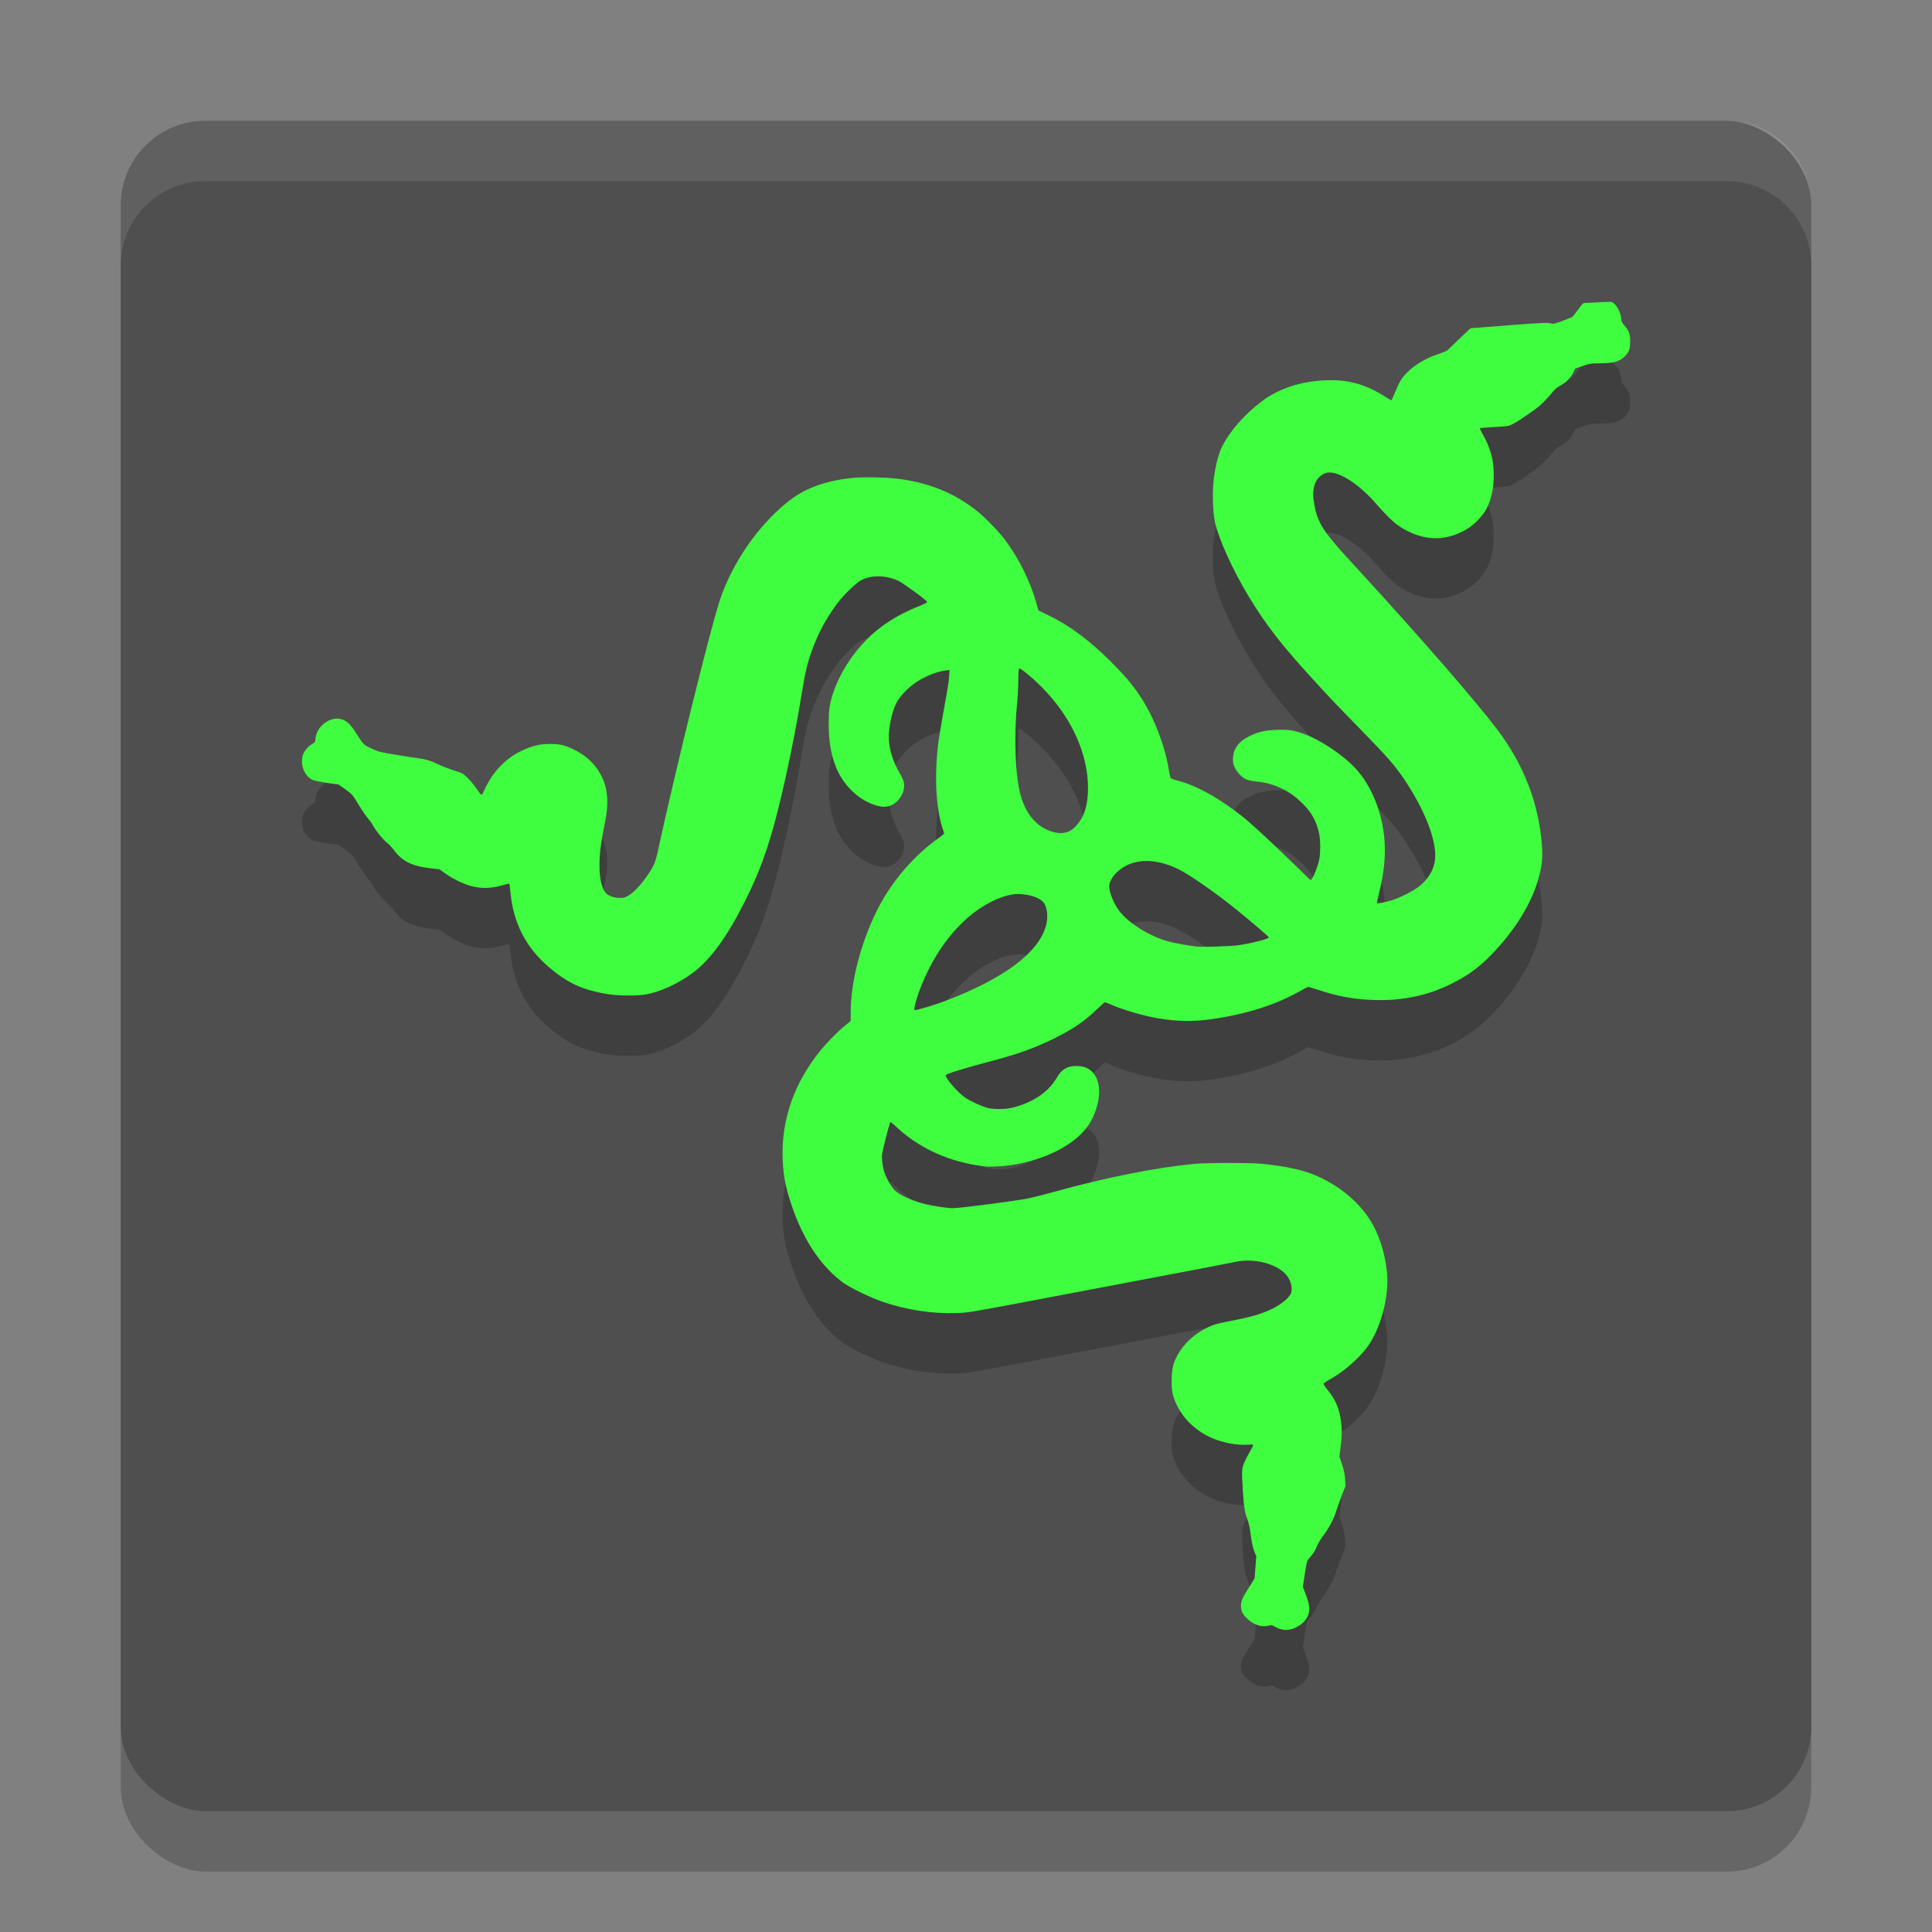 <svg width="32" height="32" version="1" xmlns="http://www.w3.org/2000/svg">
 <rect width="100%" height="100%" fill="#808080" stroke="none"/>
 <rect transform="matrix(0,-1,-1,0,0,0)" x="-31" y="-30" width="28" height="28" rx="1.4" ry="1.4" style="opacity:.2"/>
 <rect transform="matrix(0,-1,-1,0,0,0)" x="-30" y="-30" width="28" height="28" rx="1.4" ry="1.4" style="fill:#4f4f4f"/>
 <path d="m26.659 6c-0.04-3.468e-4 -0.12 0.003-0.206 0.008-0.114 0.007-0.215 0.012-0.223 0.012-0.009 0-0.05 0.05-0.093 0.11-0.043 0.061-0.087 0.115-0.098 0.122-0.012 0.006-0.085 0.035-0.163 0.064-0.131 0.049-0.146 0.052-0.192 0.04-0.063-0.016-0.156-0.011-0.956 0.052l-0.372 0.029-0.184 0.174c-0.101 0.096-0.19 0.182-0.198 0.191-0.008 0.009-0.065 0.033-0.127 0.054-0.224 0.073-0.41 0.181-0.54 0.313-0.092 0.093-0.123 0.143-0.197 0.321-0.031 0.074-0.059 0.137-0.062 0.14-0.003 0.003-0.049-0.023-0.103-0.058-0.29-0.188-0.573-0.275-0.891-0.275-0.447-1.034e-4 -0.847 0.12-1.149 0.346-0.292 0.219-0.532 0.492-0.668 0.762-0.052 0.102-0.106 0.315-0.132 0.516-0.027 0.21-0.019 0.557 0.017 0.722 0.061 0.279 0.293 0.793 0.552 1.222 0.308 0.509 0.559 0.83 1.168 1.491 0.236 0.256 0.286 0.309 0.777 0.812 0.383 0.393 0.508 0.539 0.668 0.783 0.348 0.531 0.529 1.037 0.476 1.329-0.028 0.152-0.129 0.306-0.271 0.412-0.096 0.071-0.31 0.179-0.436 0.218-0.106 0.033-0.238 0.059-0.248 0.049-0.004-0.004 0.013-0.084 0.036-0.178 0.077-0.306 0.106-0.58 0.089-0.845-0.029-0.457-0.211-0.915-0.477-1.204-0.21-0.228-0.591-0.482-0.869-0.58-0.162-0.057-0.25-0.07-0.436-0.063-0.201 0.007-0.31 0.032-0.454 0.103-0.185 0.091-0.276 0.217-0.275 0.381 3.49e-4 0.074 0.006 0.097 0.035 0.151 0.043 0.08 0.12 0.158 0.185 0.186 0.028 0.012 0.102 0.028 0.166 0.034 0.16 0.016 0.282 0.05 0.418 0.115 0.134 0.064 0.227 0.131 0.348 0.249 0.147 0.145 0.228 0.289 0.273 0.487 0.026 0.113 0.026 0.358 0 0.462-0.026 0.105-0.085 0.255-0.115 0.293l-0.024 0.031-0.224-0.219c-0.296-0.289-0.701-0.668-0.816-0.764-0.409-0.342-0.827-0.582-1.163-0.669-0.054-0.014-0.105-0.031-0.112-0.038-0.007-0.007-0.019-0.054-0.027-0.105-0.065-0.425-0.253-0.913-0.484-1.258-0.136-0.203-0.254-0.341-0.491-0.577-0.347-0.345-0.673-0.588-1.016-0.755l-0.176-0.086-0.033-0.119c-0.1-0.359-0.292-0.746-0.518-1.047-0.107-0.142-0.333-0.375-0.468-0.482-0.358-0.284-0.75-0.45-1.242-0.524-0.203-0.031-0.616-0.042-0.819-0.022-0.412 0.04-0.76 0.161-1.015 0.353-0.514 0.385-0.977 1.044-1.185 1.684-0.166 0.512-0.735 2.816-1.027 4.163-0.038 0.173-0.073 0.251-0.187 0.409-0.11 0.154-0.207 0.254-0.296 0.308-0.059 0.036-0.074 0.04-0.149 0.039-0.101-8.8e-4 -0.199-0.04-0.238-0.095-0.07-0.098-0.101-0.28-0.091-0.535 7e-3 -0.176 0.021-0.272 0.096-0.656 0.081-0.414 0.008-0.717-0.233-0.967-0.118-0.122-0.302-0.229-0.474-0.276-0.109-0.03-0.325-0.027-0.446 0.005-0.328 0.088-0.592 0.286-0.767 0.577-0.031 0.051-0.068 0.122-0.083 0.157-0.045 0.107-0.046 0.107-0.123-0.008-0.037-0.056-0.105-0.139-0.15-0.184-0.082-0.081-0.083-0.081-0.24-0.132-0.087-0.028-0.197-0.071-0.246-0.095-0.119-0.059-0.216-0.089-0.336-0.104-0.056-7e-3 -0.225-0.033-0.376-0.058-0.262-0.043-0.281-0.048-0.399-0.103-0.137-0.064-0.124-0.051-0.265-0.27-0.089-0.139-0.155-0.197-0.248-0.219-0.178-0.043-0.396 0.124-0.414 0.315-0.006 0.063-0.01 0.072-0.04 0.088-0.06 0.031-0.129 0.102-0.157 0.161-0.075 0.16 5.889e-4 0.381 0.154 0.448 0.039 0.017 0.343 0.068 0.408 0.068 0.008 0 0.067 0.038 0.13 0.085 0.112 0.083 0.116 0.088 0.213 0.247 0.054 0.089 0.126 0.194 0.159 0.233 0.033 0.039 0.071 0.092 0.084 0.118 0.041 0.08 0.161 0.229 0.229 0.284 0.036 0.029 0.088 0.084 0.115 0.121 0.14 0.19 0.306 0.271 0.624 0.306l0.133 0.015 0.095 0.068c0.132 0.095 0.306 0.178 0.445 0.214 0.157 0.04 0.328 0.035 0.499-0.016 0.063-0.019 0.116-0.031 0.119-0.027 0.003 0.004 0.01 0.07 0.018 0.146 0.046 0.497 0.252 0.902 0.62 1.221 0.323 0.28 0.572 0.395 1.008 0.464 0.155 0.025 0.459 0.028 0.595 0.006 0.249-0.04 0.554-0.179 0.799-0.362 0.289-0.216 0.563-0.592 0.852-1.165 0.303-0.601 0.463-1.084 0.676-2.037 0.107-0.48 0.211-1.019 0.274-1.424 0.023-0.145 0.057-0.328 0.077-0.407 0.103-0.417 0.287-0.797 0.541-1.122 0.095-0.121 0.289-0.305 0.363-0.345 0.17-0.091 0.409-0.088 0.621 0.009 0.081 0.037 0.481 0.331 0.477 0.351-0.001 0.008-0.068 0.041-0.149 0.073-0.345 0.138-0.633 0.322-0.856 0.549-0.251 0.255-0.449 0.571-0.554 0.885-0.059 0.177-0.073 0.275-0.073 0.512 1.74e-4 0.283 0.035 0.495 0.117 0.706 0.114 0.293 0.358 0.537 0.635 0.633 0.164 0.057 0.28 0.039 0.38-0.058 0.089-0.086 0.13-0.198 0.114-0.307-0.004-0.029-0.033-0.096-0.067-0.154-0.113-0.196-0.171-0.374-0.182-0.557-0.01-0.179 0.042-0.442 0.119-0.601 0.048-0.098 0.165-0.23 0.285-0.32 0.15-0.113 0.379-0.21 0.535-0.228l0.066-0.008-0.008 0.108c-0.009 0.112-0.014 0.148-0.105 0.65-0.029 0.163-0.061 0.356-0.071 0.429-0.076 0.589-0.04 1.167 0.094 1.514 0.003 0.008-0.028 0.038-0.074 0.07-0.427 0.299-0.81 0.747-1.042 1.218-0.268 0.545-0.432 1.18-0.432 1.678v0.146l-0.09 0.074c-0.127 0.104-0.307 0.287-0.416 0.422-0.43 0.532-0.643 1.141-0.621 1.776 0.01 0.289 0.047 0.482 0.151 0.789 0.191 0.563 0.478 0.995 0.842 1.268 0.109 0.082 0.464 0.255 0.658 0.321 0.409 0.139 0.83 0.203 1.24 0.188 0.191-7e-3 0.215-0.011 1.575-0.269 0.76-0.144 1.725-0.327 2.145-0.407 0.42-0.08 0.817-0.156 0.881-0.17 0.289-0.062 0.62 0.008 0.808 0.171 0.095 0.082 0.147 0.216 0.127 0.323-0.016 0.086-0.166 0.214-0.35 0.297-0.168 0.077-0.327 0.122-0.655 0.186-0.252 0.049-0.297 0.063-0.426 0.129-0.256 0.133-0.462 0.371-0.527 0.609-0.032 0.119-0.036 0.369-0.008 0.475 0.087 0.32 0.323 0.583 0.651 0.727 0.18 0.079 0.433 0.125 0.597 0.109 0.044-0.004 0.081-0.003 0.084 0.003 0.004 0.006-0.019 0.053-0.05 0.105-0.031 0.052-0.074 0.135-0.095 0.184-0.045 0.106-0.046 0.127-0.025 0.484 0.014 0.247 0.034 0.361 0.084 0.489 0.013 0.033 0.029 0.106 0.036 0.162 0.023 0.179 0.043 0.276 0.073 0.35l0.029 0.072-0.014 0.184-0.014 0.184-0.095 0.15c-0.103 0.162-0.131 0.226-0.131 0.298 0 0.084 0.024 0.138 0.093 0.207 0.109 0.109 0.242 0.156 0.361 0.127 0.055-0.013 0.063-0.012 0.101 0.012 0.023 0.014 0.064 0.033 0.091 0.041 0.09 0.028 0.169 0.021 0.259-0.022 0.1-0.048 0.163-0.108 0.201-0.191 0.042-0.091 0.033-0.187-0.032-0.356l-0.049-0.128 0.033-0.215c0.033-0.212 0.034-0.215 0.075-0.261 0.063-0.07 0.091-0.113 0.127-0.201 0.018-0.044 0.067-0.124 0.109-0.179 0.087-0.114 0.173-0.277 0.208-0.396 0.013-0.046 0.054-0.158 0.089-0.25l0.065-0.167-0.006-0.112c-0.005-0.087-0.016-0.141-0.05-0.244l-0.044-0.132 0.02-0.164c0.023-0.188 0.024-0.276 0.007-0.414-0.026-0.208-0.091-0.365-0.214-0.516-0.042-0.051-0.076-0.101-0.076-0.11-4.2e-5 -0.01 0.045-0.042 0.105-0.075 0.213-0.117 0.449-0.318 0.602-0.513 0.231-0.294 0.385-0.854 0.344-1.255-0.035-0.345-0.138-0.657-0.297-0.898-0.175-0.265-0.45-0.501-0.773-0.661-0.258-0.128-0.515-0.191-0.992-0.243-0.187-0.02-0.915-0.02-1.126 0-0.648 0.062-1.458 0.224-2.316 0.461-0.148 0.041-0.34 0.09-0.427 0.109-0.177 0.039-1.152 0.166-1.267 0.165-0.079-7.03e-4 -0.328-0.038-0.441-0.066-0.236-0.059-0.434-0.15-0.521-0.238-0.063-0.064-0.152-0.232-0.178-0.336-9e-3 -0.036-0.02-0.105-0.025-0.154-0.008-0.084-0.004-0.105 0.06-0.362 0.037-0.15 0.073-0.273 0.079-0.273s0.056 0.043 0.111 0.095c0.452 0.417 1.022 0.603 1.493 0.644 0.634 0.019 1.453-0.268 1.722-0.762 0.171-0.33 0.174-0.661 0.006-0.816-0.066-0.062-0.144-0.088-0.257-0.088-0.134 0-0.231 0.052-0.299 0.161-0.08 0.127-0.103 0.157-0.177 0.23-0.13 0.128-0.34 0.239-0.555 0.294-0.137 0.035-0.337 0.038-0.449 0.006-0.105-0.03-0.28-0.113-0.366-0.173-0.121-0.086-0.31-0.305-0.315-0.364-0.002-0.021 0.324-0.122 0.755-0.235 0.44-0.115 0.727-0.219 1.048-0.378 0.308-0.153 0.499-0.283 0.699-0.477 0.068-0.066 0.129-0.12 0.136-0.12 0.007 0 0.046 0.015 0.087 0.033 0.201 0.09 0.548 0.192 0.791 0.233 0.326 0.055 0.584 0.058 0.899 0.013 0.581-0.084 1.068-0.241 1.473-0.474 0.057-0.033 0.11-0.059 0.119-0.059 0.009 0 0.094 0.026 0.189 0.057 0.309 0.102 0.571 0.149 0.896 0.16 0.466 0.016 0.887-0.072 1.275-0.264 0.283-0.14 0.458-0.267 0.676-0.491 0.392-0.402 0.674-0.865 0.785-1.288 0.052-0.198 0.063-0.321 0.047-0.531-0.052-0.684-0.303-1.332-0.739-1.906-0.372-0.489-1.232-1.478-2.26-2.601-0.371-0.404-0.361-0.394-0.501-0.564-0.179-0.218-0.248-0.377-0.282-0.648-0.026-0.216 0.045-0.374 0.194-0.432 0.172-0.067 0.528 0.145 0.839 0.501 0.243 0.278 0.354 0.373 0.537 0.463 0.322 0.158 0.636 0.15 0.948-0.025 0.137-0.077 0.288-0.231 0.351-0.358 0.073-0.147 0.108-0.297 0.115-0.493 0.011-0.282-0.046-0.502-0.197-0.762-0.021-0.036-0.035-0.069-0.032-0.072 0.003-0.003 0.111-0.012 0.239-0.019 0.224-0.012 0.235-0.014 0.303-0.048 0.038-0.019 0.099-0.055 0.134-0.08 0.035-0.025 0.114-0.078 0.175-0.119 0.124-0.083 0.227-0.179 0.336-0.312 0.055-0.067 0.092-0.099 0.145-0.127 0.093-0.05 0.171-0.126 0.213-0.212l0.035-0.07 0.123-0.043c0.116-0.041 0.13-0.043 0.275-0.044 0.233-0.001 0.335-0.029 0.42-0.113 0.073-0.073 0.092-0.124 0.092-0.248 3.6e-5 -0.126-0.02-0.18-0.098-0.269-0.037-0.042-0.046-0.062-0.052-0.12-0.014-0.12-0.094-0.25-0.165-0.268-0.003-8.8e-4 -0.012-0.001-0.026-0.001zm-9.773 6.073c0.01-0.002 0.029 0.01 0.069 0.041 0.203 0.156 0.41 0.367 0.574 0.584 0.337 0.448 0.512 0.962 0.49 1.434-0.011 0.237-0.07 0.407-0.188 0.54-0.098 0.111-0.211 0.148-0.355 0.116-0.273-0.061-0.471-0.271-0.567-0.6-0.093-0.319-0.119-0.979-0.061-1.553 0.01-0.099 0.018-0.261 0.018-0.36 1.18e-4 -0.099 5e-3 -0.187 0.011-0.197 0.002-0.003 0.005-0.005 8e-3 -0.006zm2.112 3.187c0.157 0.002 0.329 0.045 0.511 0.132 0.184 0.088 0.618 0.389 0.963 0.668 0.294 0.239 0.548 0.457 0.545 0.467-0.009 0.026-0.283 0.096-0.512 0.13-0.115 0.017-0.577 0.031-0.68 0.021-0.134-0.014-0.373-0.057-0.482-0.087-0.303-0.085-0.651-0.301-0.802-0.5-0.096-0.126-0.169-0.308-0.169-0.419 1.73e-4 -0.056 0.048-0.146 0.112-0.21 0.136-0.137 0.312-0.204 0.514-0.202zm-2.131 0.547c0.015 5e-5 0.029 7.04e-4 0.044 0.002 0.168 0.013 0.301 0.061 0.367 0.13 0.064 0.068 0.087 0.241 0.05 0.382-0.118 0.454-0.692 0.885-1.68 1.261-0.171 0.065-0.449 0.148-0.495 0.148-0.011 0-0.013-0.012-0.007-0.042 0.031-0.164 0.135-0.438 0.252-0.664 0.283-0.546 0.682-0.95 1.12-1.134 0.134-0.056 0.246-0.083 0.349-0.083z" style="opacity:.2"/>
 <path d="m26.659 5c-0.04-3.468e-4 -0.12 0.003-0.206 0.008-0.114 0.007-0.215 0.012-0.223 0.012-0.009 0-0.05 0.05-0.093 0.11-0.043 0.061-0.087 0.115-0.098 0.122-0.012 0.006-0.085 0.035-0.163 0.064-0.131 0.049-0.146 0.052-0.192 0.04-0.063-0.016-0.156-0.011-0.956 0.052l-0.372 0.029-0.184 0.174c-0.101 0.096-0.19 0.182-0.198 0.191-0.008 0.009-0.065 0.033-0.127 0.054-0.224 0.073-0.41 0.181-0.54 0.313-0.092 0.093-0.123 0.143-0.197 0.321-0.031 0.074-0.059 0.137-0.062 0.14-0.003 0.003-0.049-0.023-0.103-0.058-0.29-0.188-0.573-0.275-0.891-0.275-0.447-1.034e-4 -0.847 0.12-1.149 0.346-0.292 0.219-0.532 0.492-0.668 0.762-0.052 0.102-0.106 0.315-0.132 0.516-0.027 0.21-0.019 0.557 0.017 0.722 0.061 0.279 0.293 0.793 0.552 1.222 0.308 0.509 0.559 0.83 1.168 1.491 0.236 0.256 0.286 0.309 0.777 0.812 0.383 0.393 0.508 0.539 0.668 0.783 0.348 0.531 0.529 1.037 0.476 1.329-0.028 0.152-0.129 0.306-0.271 0.412-0.096 0.071-0.31 0.179-0.436 0.218-0.106 0.033-0.238 0.059-0.248 0.049-0.004-0.004 0.013-0.084 0.036-0.178 0.077-0.306 0.106-0.58 0.089-0.845-0.029-0.457-0.211-0.915-0.477-1.204-0.21-0.228-0.591-0.482-0.869-0.58-0.162-0.057-0.25-0.07-0.436-0.063-0.201 0.007-0.31 0.032-0.454 0.103-0.185 0.091-0.276 0.217-0.275 0.381 3.49e-4 0.074 0.006 0.097 0.035 0.151 0.043 0.08 0.12 0.158 0.185 0.186 0.028 0.012 0.102 0.028 0.166 0.034 0.16 0.016 0.282 0.05 0.418 0.115 0.134 0.064 0.227 0.131 0.348 0.249 0.147 0.145 0.228 0.289 0.273 0.487 0.026 0.113 0.026 0.358 0 0.462-0.026 0.105-0.085 0.255-0.115 0.293l-0.024 0.031-0.224-0.219c-0.296-0.289-0.701-0.668-0.816-0.764-0.409-0.342-0.827-0.582-1.163-0.669-0.054-0.014-0.105-0.031-0.112-0.038-0.007-0.007-0.019-0.054-0.027-0.105-0.065-0.425-0.253-0.913-0.484-1.258-0.136-0.203-0.254-0.341-0.491-0.577-0.347-0.345-0.673-0.588-1.016-0.755l-0.176-0.086-0.033-0.119c-0.1-0.359-0.292-0.746-0.518-1.047-0.107-0.142-0.333-0.375-0.468-0.482-0.358-0.284-0.75-0.45-1.242-0.524-0.203-0.031-0.616-0.042-0.819-0.022-0.412 0.04-0.76 0.161-1.015 0.353-0.514 0.385-0.977 1.044-1.185 1.684-0.166 0.512-0.735 2.816-1.027 4.163-0.038 0.173-0.073 0.251-0.187 0.409-0.11 0.154-0.207 0.254-0.296 0.308-0.059 0.036-0.074 0.04-0.149 0.039-0.101-8.8e-4 -0.199-0.04-0.238-0.095-0.07-0.098-0.101-0.28-0.091-0.535 7e-3 -0.176 0.021-0.272 0.096-0.656 0.081-0.414 0.008-0.717-0.233-0.967-0.118-0.122-0.302-0.229-0.474-0.276-0.109-0.03-0.325-0.027-0.446 0.005-0.328 0.088-0.592 0.286-0.767 0.577-0.031 0.051-0.068 0.122-0.083 0.157-0.045 0.107-0.046 0.107-0.123-0.008-0.037-0.056-0.105-0.139-0.15-0.184-0.082-0.081-0.083-0.081-0.24-0.132-0.087-0.028-0.197-0.071-0.246-0.095-0.119-0.059-0.216-0.089-0.336-0.104-0.056-7e-3 -0.225-0.033-0.376-0.058-0.262-0.043-0.281-0.048-0.399-0.103-0.137-0.064-0.124-0.051-0.265-0.27-0.089-0.139-0.155-0.197-0.248-0.219-0.178-0.043-0.396 0.124-0.414 0.315-0.006 0.063-0.01 0.072-0.04 0.088-0.06 0.031-0.129 0.102-0.157 0.161-0.075 0.16 5.889e-4 0.381 0.154 0.448 0.039 0.017 0.343 0.068 0.408 0.068 0.008 0 0.067 0.038 0.13 0.085 0.112 0.083 0.116 0.088 0.213 0.247 0.054 0.089 0.126 0.194 0.159 0.233 0.033 0.039 0.071 0.092 0.084 0.118 0.041 0.08 0.161 0.229 0.229 0.284 0.036 0.029 0.088 0.084 0.115 0.121 0.14 0.19 0.306 0.271 0.624 0.306l0.133 0.015 0.095 0.068c0.132 0.095 0.306 0.178 0.445 0.214 0.157 0.04 0.328 0.035 0.499-0.016 0.063-0.019 0.116-0.031 0.119-0.027 0.003 0.004 0.01 0.07 0.018 0.146 0.046 0.497 0.252 0.902 0.62 1.221 0.323 0.28 0.572 0.395 1.008 0.464 0.155 0.025 0.459 0.028 0.595 0.006 0.249-0.04 0.554-0.179 0.799-0.362 0.289-0.216 0.563-0.592 0.852-1.165 0.303-0.601 0.463-1.084 0.676-2.037 0.107-0.48 0.211-1.019 0.274-1.424 0.023-0.145 0.057-0.328 0.077-0.407 0.103-0.417 0.287-0.797 0.541-1.122 0.095-0.121 0.289-0.305 0.363-0.345 0.17-0.091 0.409-0.088 0.621 0.009 0.081 0.037 0.481 0.331 0.477 0.351-0.001 0.008-0.068 0.041-0.149 0.073-0.345 0.138-0.633 0.322-0.856 0.549-0.251 0.255-0.449 0.571-0.554 0.885-0.059 0.177-0.073 0.275-0.073 0.512 1.74e-4 0.283 0.035 0.495 0.117 0.706 0.114 0.293 0.358 0.537 0.635 0.633 0.164 0.057 0.28 0.039 0.38-0.058 0.089-0.086 0.13-0.198 0.114-0.307-0.004-0.029-0.033-0.096-0.067-0.154-0.113-0.196-0.171-0.374-0.182-0.557-0.01-0.179 0.042-0.442 0.119-0.601 0.048-0.098 0.165-0.23 0.285-0.32 0.15-0.113 0.379-0.21 0.535-0.228l0.066-0.008-0.008 0.108c-0.009 0.112-0.014 0.148-0.105 0.65-0.029 0.163-0.061 0.356-0.071 0.429-0.076 0.589-0.04 1.167 0.094 1.514 0.003 0.008-0.028 0.038-0.074 0.07-0.427 0.299-0.81 0.747-1.042 1.218-0.268 0.545-0.432 1.18-0.432 1.678v0.146l-0.09 0.074c-0.127 0.104-0.307 0.287-0.416 0.422-0.43 0.532-0.643 1.141-0.621 1.776 0.01 0.289 0.047 0.482 0.151 0.789 0.191 0.563 0.478 0.995 0.842 1.268 0.109 0.082 0.464 0.255 0.658 0.321 0.409 0.139 0.83 0.203 1.24 0.188 0.191-7e-3 0.215-0.011 1.575-0.269 0.76-0.144 1.725-0.327 2.145-0.407 0.42-0.08 0.817-0.156 0.881-0.17 0.289-0.062 0.62 0.008 0.808 0.171 0.095 0.082 0.147 0.216 0.127 0.323-0.016 0.086-0.166 0.214-0.35 0.297-0.168 0.077-0.327 0.122-0.655 0.186-0.252 0.049-0.297 0.063-0.426 0.129-0.256 0.133-0.462 0.371-0.527 0.609-0.032 0.119-0.036 0.369-0.008 0.475 0.087 0.32 0.323 0.583 0.651 0.727 0.18 0.079 0.433 0.125 0.597 0.109 0.044-0.004 0.081-0.003 0.084 0.003 0.004 0.006-0.019 0.053-0.05 0.105-0.031 0.052-0.074 0.135-0.095 0.184-0.045 0.106-0.046 0.127-0.025 0.484 0.014 0.247 0.034 0.361 0.084 0.489 0.013 0.033 0.029 0.106 0.036 0.162 0.023 0.179 0.043 0.276 0.073 0.35l0.029 0.072-0.014 0.184-0.014 0.184-0.095 0.15c-0.103 0.162-0.131 0.226-0.131 0.298 0 0.084 0.024 0.138 0.093 0.207 0.109 0.109 0.242 0.156 0.361 0.127 0.055-0.013 0.063-0.012 0.101 0.012 0.023 0.014 0.064 0.033 0.091 0.041 0.09 0.028 0.169 0.021 0.259-0.022 0.1-0.048 0.163-0.108 0.201-0.191 0.042-0.091 0.033-0.187-0.032-0.356l-0.049-0.128 0.033-0.215c0.033-0.212 0.034-0.215 0.075-0.261 0.063-0.07 0.091-0.113 0.127-0.201 0.018-0.044 0.067-0.124 0.109-0.179 0.087-0.114 0.173-0.277 0.208-0.396 0.013-0.046 0.054-0.158 0.089-0.25l0.065-0.167-0.006-0.112c-0.005-0.087-0.016-0.141-0.05-0.244l-0.044-0.132 0.02-0.164c0.023-0.188 0.024-0.276 0.007-0.414-0.026-0.208-0.091-0.365-0.214-0.516-0.042-0.051-0.076-0.101-0.076-0.11-4.2e-5 -0.01 0.045-0.042 0.105-0.075 0.213-0.117 0.449-0.318 0.602-0.513 0.231-0.294 0.385-0.854 0.344-1.255-0.035-0.345-0.138-0.657-0.297-0.898-0.175-0.265-0.45-0.501-0.773-0.661-0.258-0.128-0.515-0.191-0.992-0.243-0.187-0.02-0.915-0.02-1.126 0-0.648 0.062-1.458 0.224-2.316 0.461-0.148 0.041-0.34 0.09-0.427 0.109-0.177 0.039-1.152 0.166-1.267 0.165-0.079-7.03e-4 -0.328-0.038-0.441-0.066-0.236-0.059-0.434-0.15-0.521-0.238-0.063-0.064-0.152-0.232-0.178-0.336-9e-3 -0.036-0.02-0.105-0.025-0.154-0.008-0.084-0.004-0.105 0.06-0.362 0.037-0.15 0.073-0.273 0.079-0.273s0.056 0.043 0.111 0.095c0.452 0.417 1.022 0.603 1.493 0.644 0.634 0.019 1.453-0.268 1.722-0.762 0.171-0.33 0.174-0.661 0.006-0.816-0.066-0.062-0.144-0.088-0.257-0.088-0.134 0-0.231 0.052-0.299 0.161-0.08 0.127-0.103 0.157-0.177 0.23-0.13 0.128-0.34 0.239-0.555 0.294-0.137 0.035-0.337 0.038-0.449 0.006-0.105-0.03-0.28-0.113-0.366-0.173-0.121-0.086-0.31-0.305-0.315-0.364-0.002-0.021 0.324-0.122 0.755-0.235 0.44-0.115 0.727-0.219 1.048-0.378 0.308-0.153 0.499-0.283 0.699-0.477 0.068-0.066 0.129-0.12 0.136-0.12 0.007 0 0.046 0.015 0.087 0.033 0.201 0.09 0.548 0.192 0.791 0.233 0.326 0.055 0.584 0.058 0.899 0.013 0.581-0.084 1.068-0.241 1.473-0.474 0.057-0.033 0.11-0.059 0.119-0.059 0.009 0 0.094 0.026 0.189 0.057 0.309 0.102 0.571 0.149 0.896 0.16 0.466 0.016 0.887-0.072 1.275-0.264 0.283-0.14 0.458-0.267 0.676-0.491 0.392-0.402 0.674-0.865 0.785-1.288 0.052-0.198 0.063-0.321 0.047-0.531-0.052-0.684-0.303-1.332-0.739-1.906-0.372-0.489-1.232-1.478-2.26-2.601-0.371-0.404-0.361-0.394-0.501-0.564-0.179-0.218-0.248-0.377-0.282-0.648-0.026-0.216 0.045-0.374 0.194-0.432 0.172-0.067 0.528 0.145 0.839 0.501 0.243 0.278 0.354 0.373 0.537 0.463 0.322 0.158 0.636 0.15 0.948-0.025 0.137-0.077 0.288-0.231 0.351-0.358 0.073-0.147 0.108-0.297 0.115-0.493 0.011-0.282-0.046-0.502-0.197-0.762-0.021-0.036-0.035-0.069-0.032-0.072 0.003-0.003 0.111-0.012 0.239-0.019 0.224-0.012 0.235-0.014 0.303-0.048 0.038-0.019 0.099-0.055 0.134-0.08 0.035-0.025 0.114-0.078 0.175-0.119 0.124-0.083 0.227-0.179 0.336-0.312 0.055-0.067 0.092-0.099 0.145-0.127 0.093-0.05 0.171-0.126 0.213-0.212l0.035-0.07 0.123-0.043c0.116-0.041 0.13-0.043 0.275-0.044 0.233-0.001 0.335-0.029 0.42-0.113 0.073-0.073 0.092-0.124 0.092-0.248 3.6e-5 -0.126-0.02-0.18-0.098-0.269-0.037-0.042-0.046-0.062-0.052-0.12-0.014-0.12-0.094-0.25-0.165-0.268-0.003-8.8e-4 -0.012-0.001-0.026-0.001zm-9.773 6.073c0.01-0.002 0.029 0.01 0.069 0.041 0.203 0.156 0.41 0.367 0.574 0.584 0.337 0.448 0.512 0.962 0.49 1.434-0.011 0.237-0.07 0.407-0.188 0.54-0.098 0.111-0.211 0.148-0.355 0.116-0.273-0.061-0.471-0.271-0.567-0.6-0.093-0.319-0.119-0.979-0.061-1.553 0.01-0.099 0.018-0.261 0.018-0.36 1.18e-4 -0.099 5e-3 -0.187 0.011-0.197 0.002-0.003 0.005-0.005 8e-3 -0.006zm2.112 3.187c0.157 0.002 0.329 0.045 0.511 0.132 0.184 0.088 0.618 0.389 0.963 0.668 0.294 0.239 0.548 0.457 0.545 0.467-0.009 0.026-0.283 0.096-0.512 0.13-0.115 0.017-0.577 0.031-0.68 0.021-0.134-0.014-0.373-0.057-0.482-0.087-0.303-0.085-0.651-0.301-0.802-0.5-0.096-0.126-0.169-0.308-0.169-0.419 1.73e-4 -0.056 0.048-0.146 0.112-0.21 0.136-0.137 0.312-0.204 0.514-0.202zm-2.131 0.547c0.015 5e-5 0.029 7.04e-4 0.044 0.002 0.168 0.013 0.301 0.061 0.367 0.13 0.064 0.068 0.087 0.241 0.05 0.382-0.118 0.454-0.692 0.885-1.68 1.261-0.171 0.065-0.449 0.148-0.495 0.148-0.011 0-0.013-0.012-0.007-0.042 0.031-0.164 0.135-0.438 0.252-0.664 0.283-0.546 0.682-0.95 1.12-1.134 0.134-0.056 0.246-0.083 0.349-0.083z" style="fill:#3ffe3f"/>
 <path d="M 3.4 2 C 2.625 2 2 2.625 2 3.4 L 2 4.4 C 2 3.625 2.625 3 3.4 3 L 28.6 3 C 29.375 3 30 3.625 30 4.4 L 30 3.4 C 30 2.625 29.375 2 28.6 2 L 3.4 2 z" style="fill:#ffffff;opacity:.1"/>
</svg>
